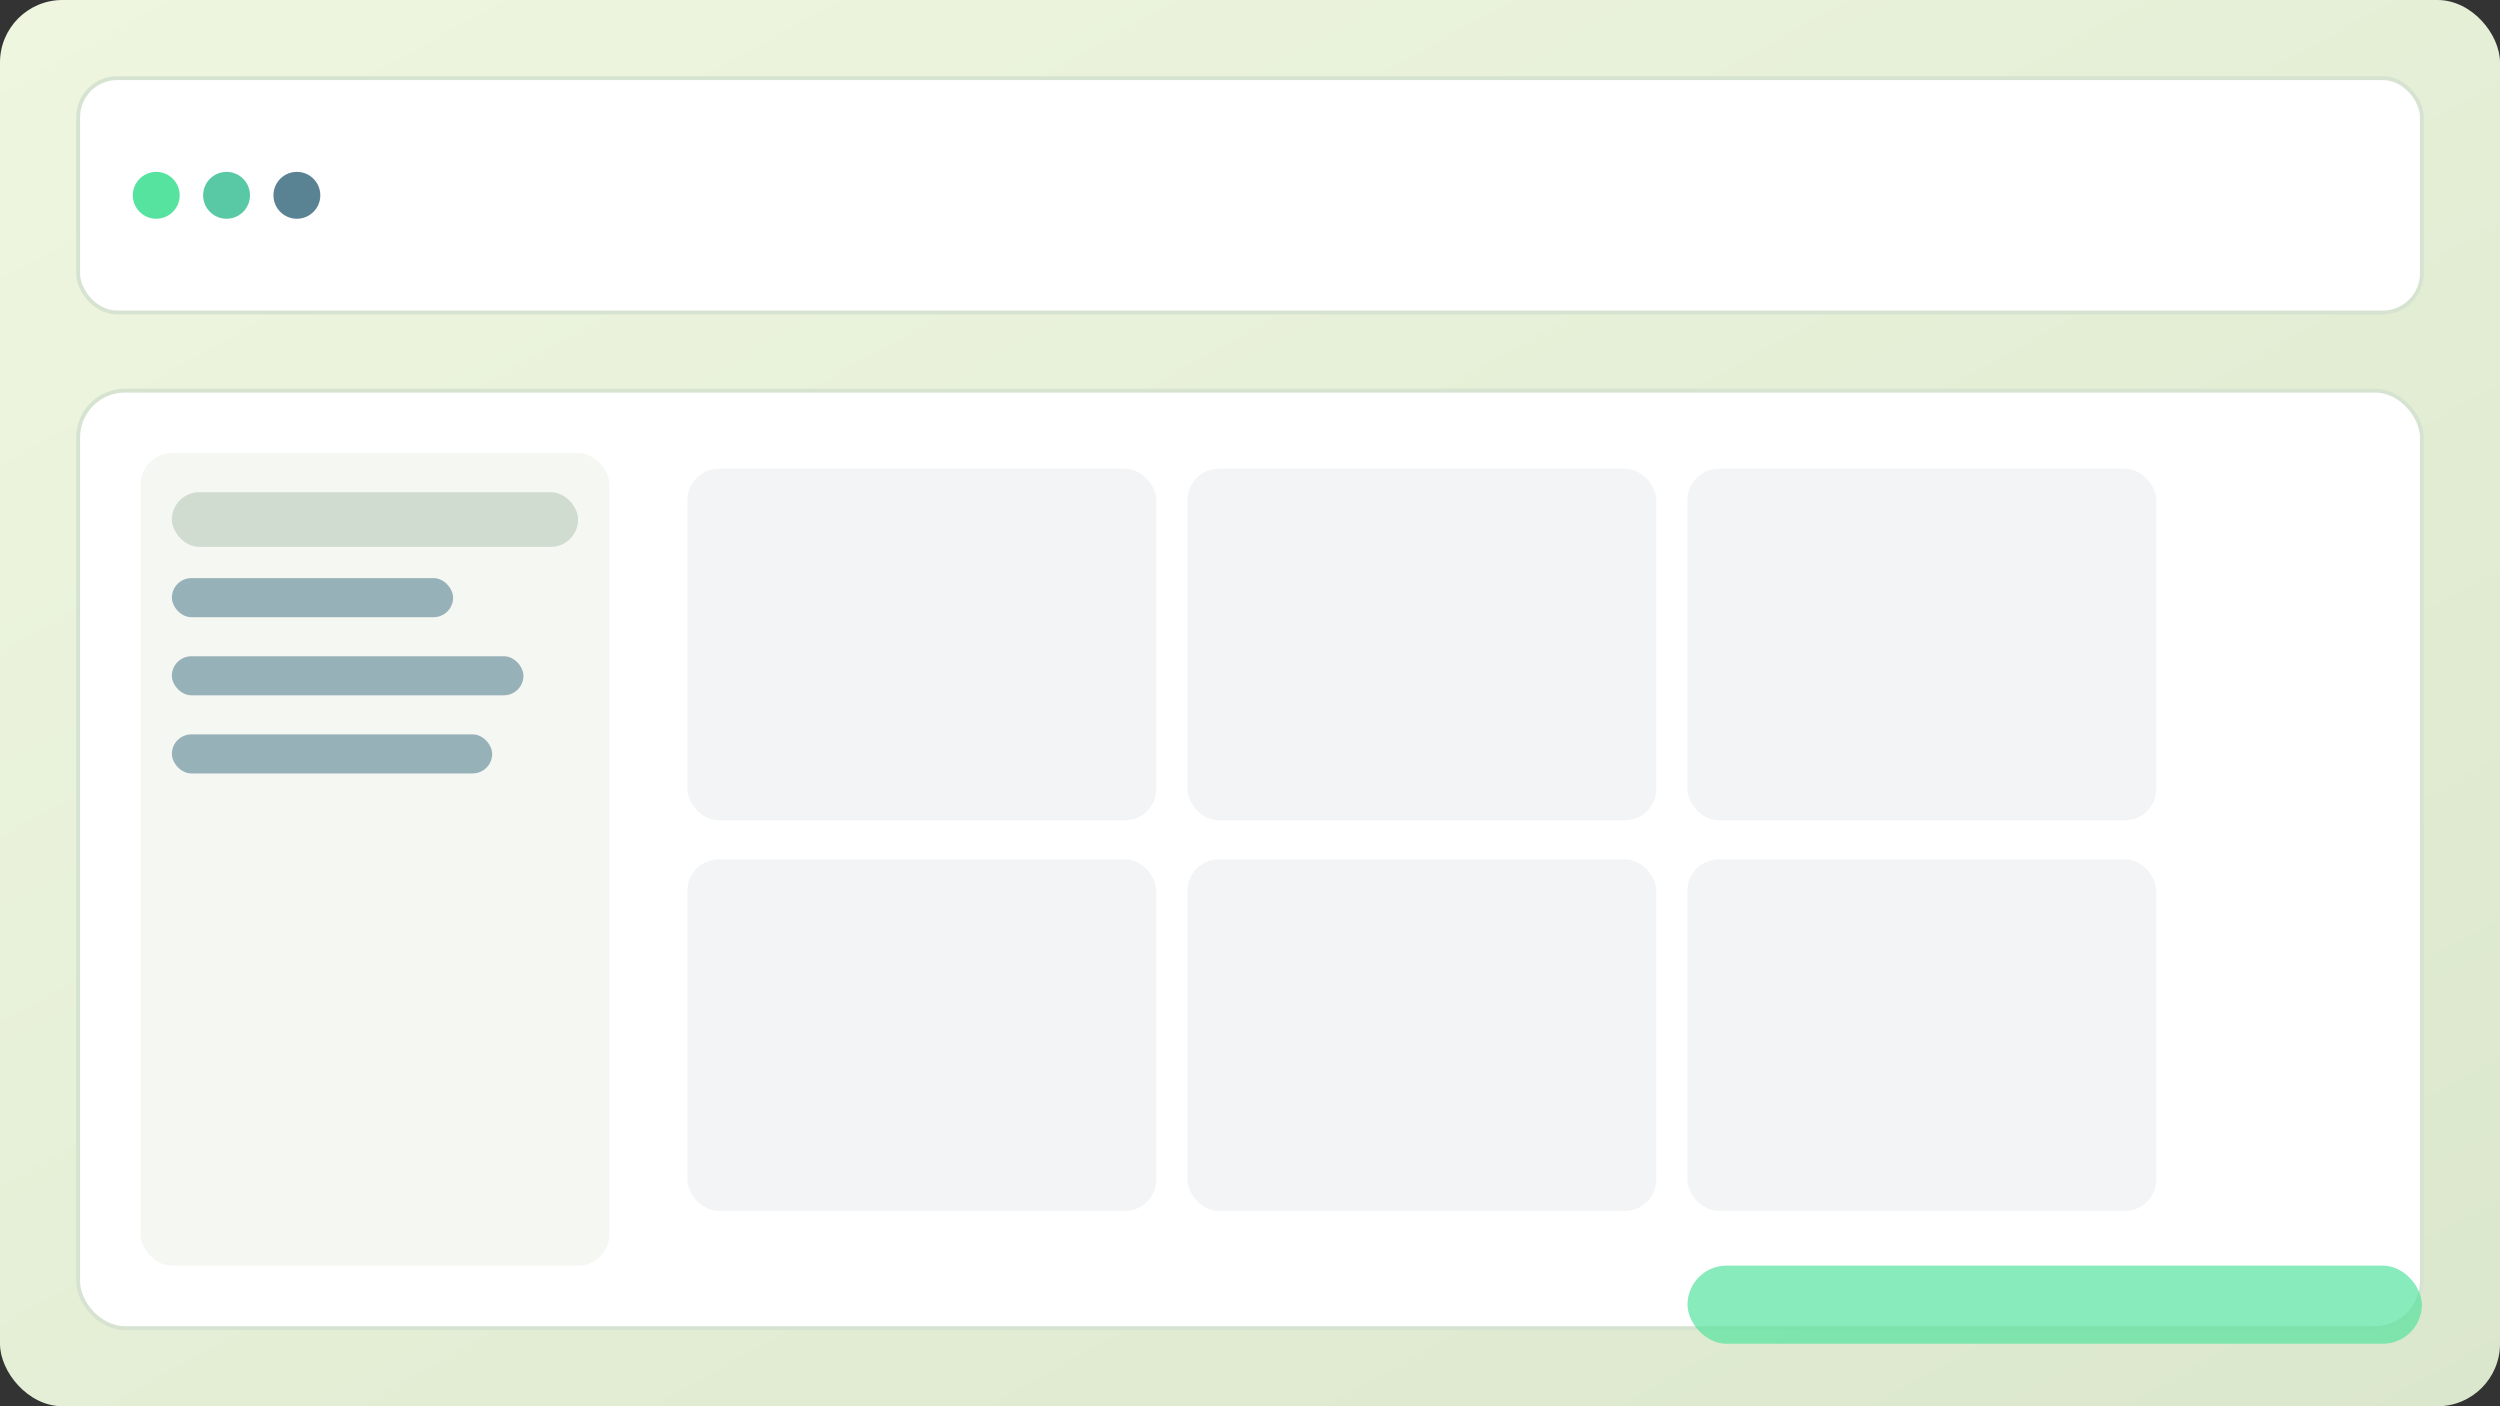 <svg xmlns="http://www.w3.org/2000/svg" viewBox="0 0 640 360">
  <rect x="0" y="0" width="640" height="360" fill="#333333" stroke="none"/>
  <defs>
    <linearGradient id="g" x1="0" y1="0" x2="1" y2="1">
      <stop offset="0" stop-color="#eff6e0"/>
      <stop offset="1" stop-color="#dbe7cc"/>
    </linearGradient>
  </defs>
  <rect width="640" height="360" rx="16" fill="url(#g)"/>
  <rect x="20" y="20" width="600" height="60" rx="10" fill="#fff" stroke="#d7e3d1"/>
  <circle cx="40" cy="50" r="6" fill="#56e39f"/>
  <circle cx="58" cy="50" r="6" fill="#59c9a5"/>
  <circle cx="76" cy="50" r="6" fill="#598392"/>
  <rect x="20" y="100" width="600" height="240" rx="12" fill="#ffffff" stroke="#d7e3d1"/>
  <!-- left menu -->
  <rect x="36" y="116" width="120" height="208" rx="8" fill="#f5f7f3"/>
  <rect x="44" y="126" width="104" height="14" rx="7" fill="#aec3b0" opacity="0.5"/>
  <rect x="44" y="148" width="72" height="10" rx="5" fill="#598392" opacity="0.6"/>
  <rect x="44" y="168" width="90" height="10" rx="5" fill="#598392" opacity="0.6"/>
  <rect x="44" y="188" width="82" height="10" rx="5" fill="#598392" opacity="0.6"/>
  <!-- grid items -->
  <g fill="#f2f4f6">
    <rect x="176" y="120" width="120" height="90" rx="8"/>
    <rect x="304" y="120" width="120" height="90" rx="8"/>
    <rect x="432" y="120" width="120" height="90" rx="8"/>
    <rect x="176" y="220" width="120" height="90" rx="8"/>
    <rect x="304" y="220" width="120" height="90" rx="8"/>
    <rect x="432" y="220" width="120" height="90" rx="8"/>
  </g>
  <!-- totals -->
  <rect x="432" y="324" width="188" height="20" rx="10" fill="#56e39f" opacity="0.7"/>
</svg>
